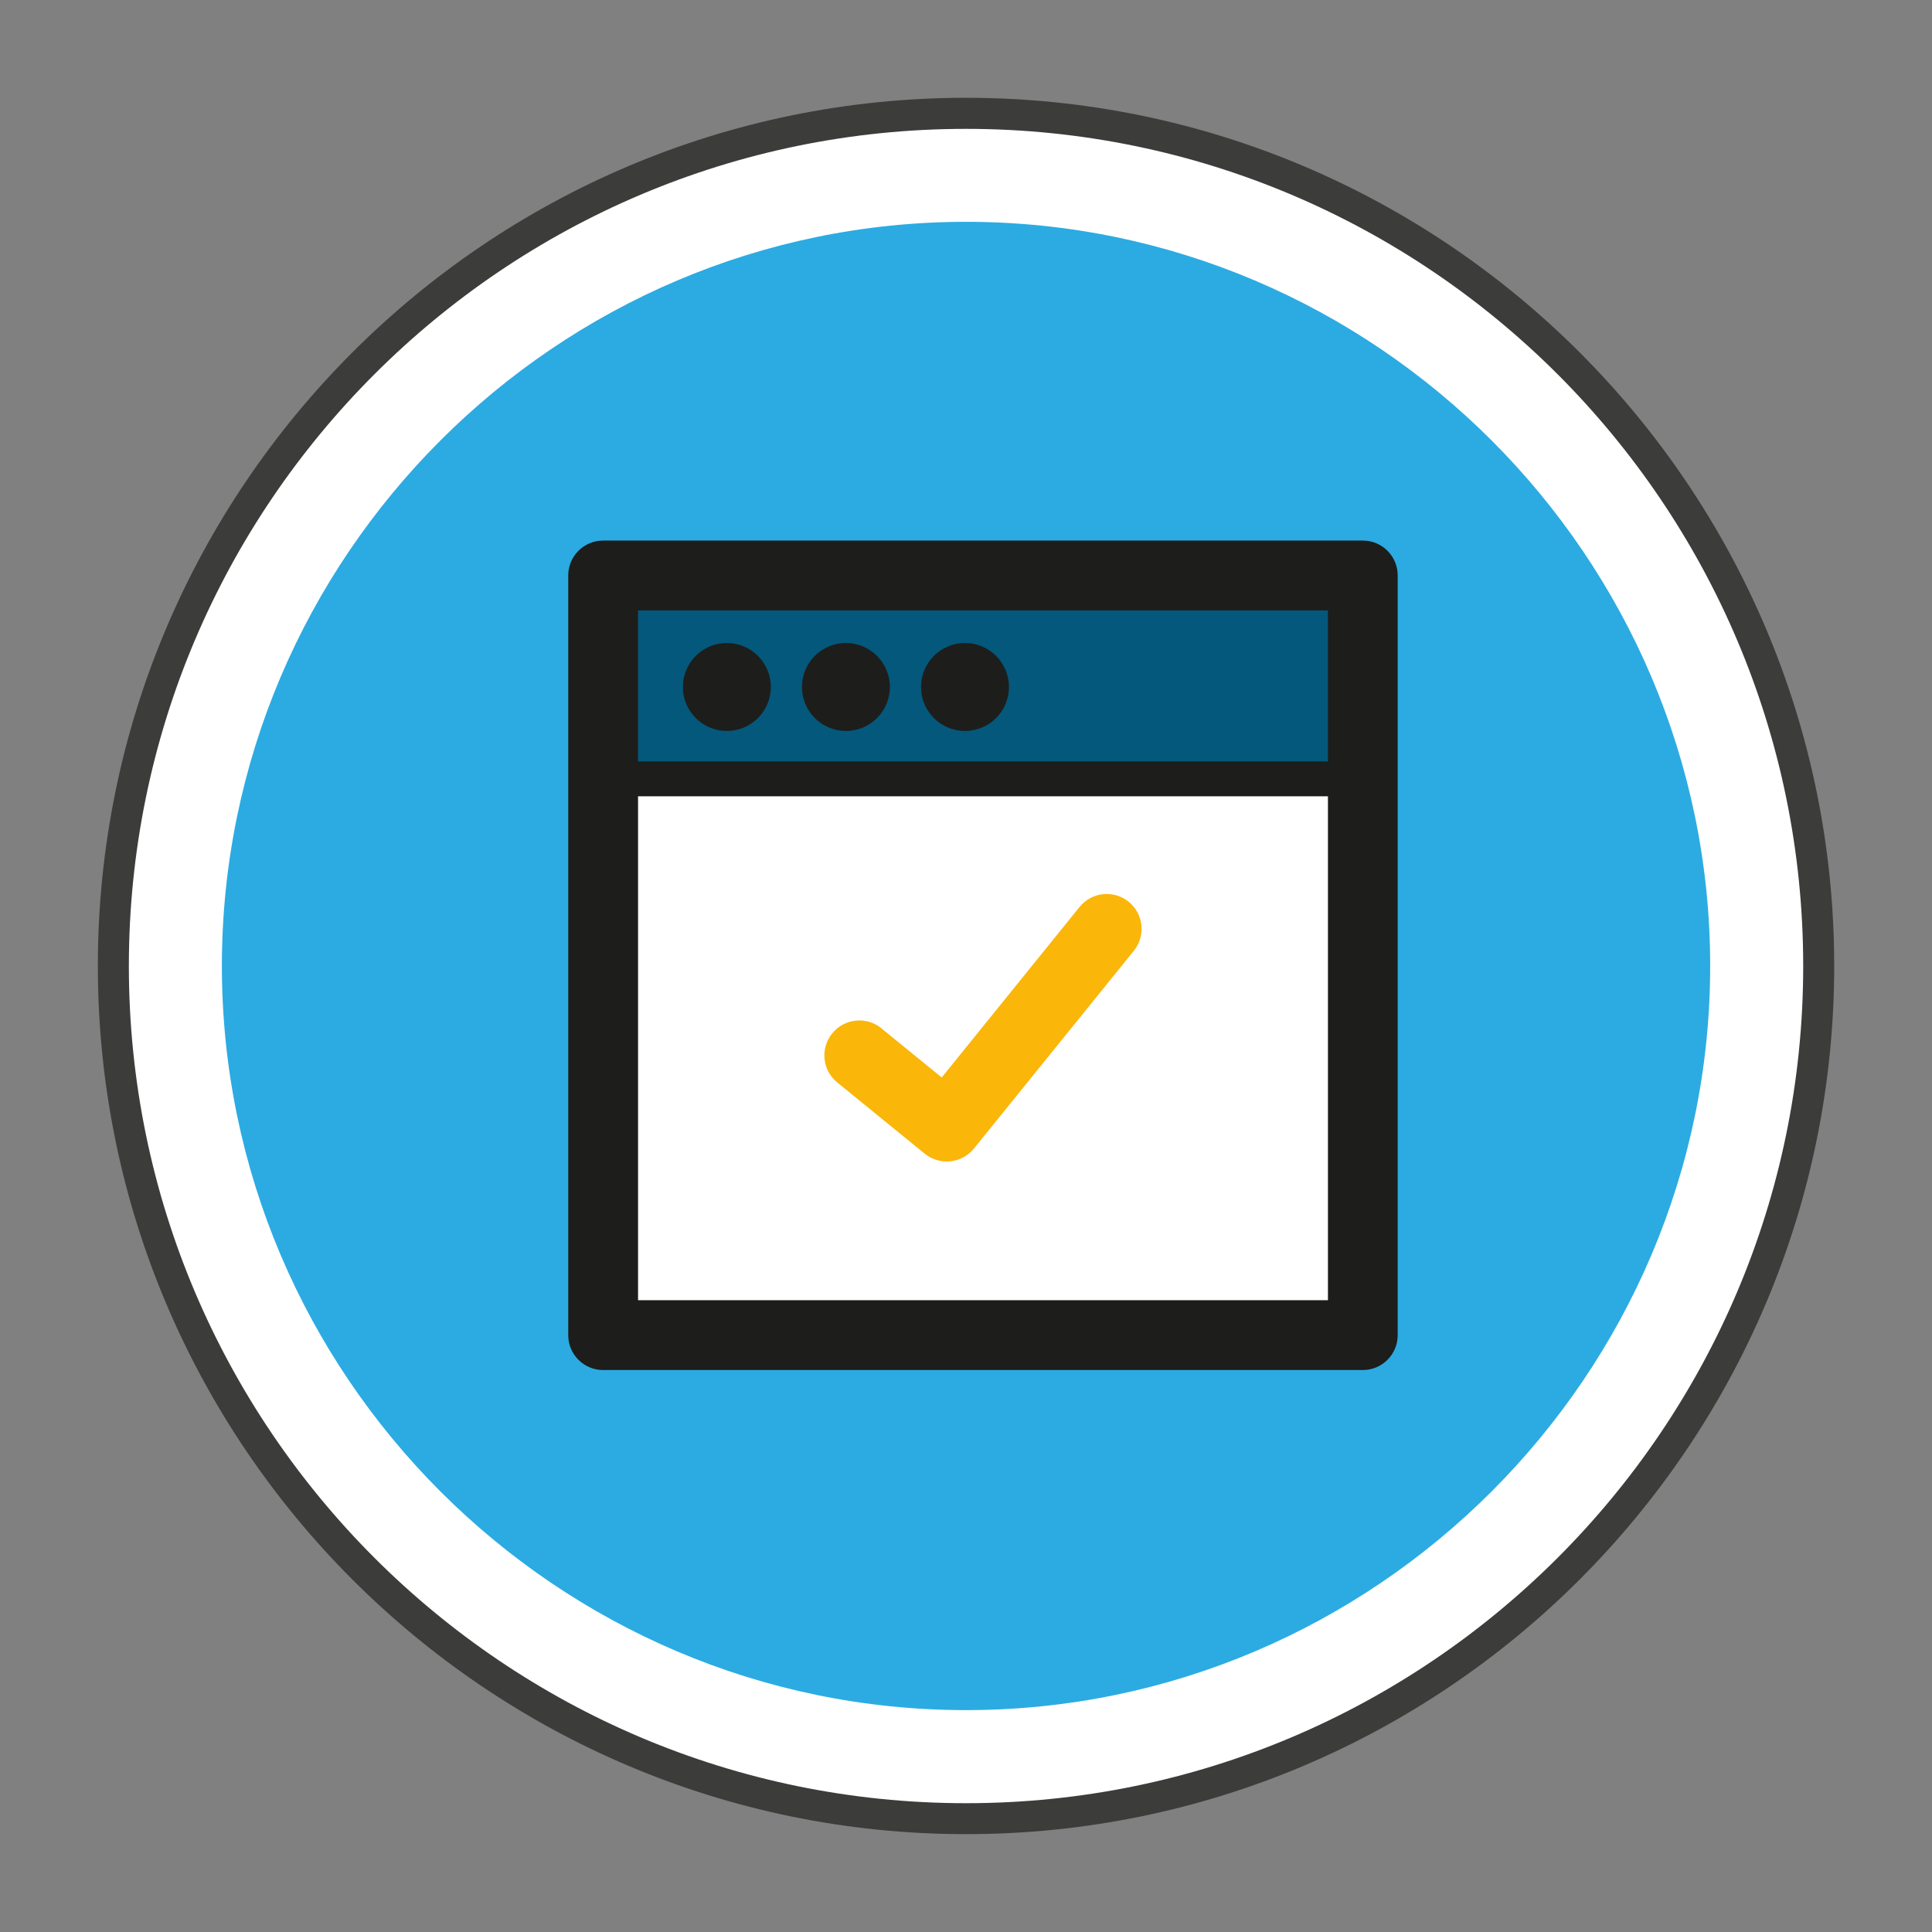 <?xml version="1.0" encoding="utf-8"?>
<!-- Generator: Adobe Illustrator 20.0.0, SVG Export Plug-In . SVG Version: 6.00 Build 0)  -->
<svg version="1.1" id="Laag_3" xmlns="http://www.w3.org/2000/svg" xmlns:xlink="http://www.w3.org/1999/xlink" x="0px" y="0px"
	 viewBox="0 0 31.155 31.155" style="enable-background:new 0 0 31.155 31.155;" xml:space="preserve">
<rect x="0" y="0" width="31.155" height="31.155" fill="#808080" stroke="none"/>
<style type="text/css">
	.st0{fill:#FFFFFF;}
	.st1{fill:#3C3C3B;}
	.st2{fill:#2BABE2;}
	.st3{fill:#03587B;}
	.st4{fill:#1D1D1B;}
	.st5{fill:#FAB609;}
</style>
<g>
	<path class="st0" d="M15.578,29.327L15.578,29.327c-7.562,0-13.75-6.188-13.75-13.75l0,0
		c0-7.562,6.188-13.75,13.75-13.75l0,0c7.562,0,13.75,6.188,13.75,13.75l0,0C29.328,23.14,23.14,29.327,15.578,29.327z
		"/>
	<path class="st1" d="M15.578,29.577c-7.72,0-14-6.28-14-14c0-7.72,6.28-14,14-14
		c7.719,0,14,6.28,14,14C29.577,23.297,23.297,29.577,15.578,29.577z M15.578,2.078
		c-7.444,0-13.5,6.056-13.5,13.5s6.056,13.5,13.5,13.5s13.5-6.056,13.5-13.5
		S23.021,2.078,15.578,2.078z"/>
</g>
<path class="st2" d="M15.578,27.577L15.578,27.577c-6.6,0-12-5.4-12-12l0,0c0-6.6,5.4-12,12-12l0,0c6.6,0,12,5.4,12,12l0,0
	C27.578,22.177,22.177,27.577,15.578,27.577z"/>
<rect x="9.994" y="12.56" class="st0" width="12.063" height="8.824"/>
<rect x="9.994" y="9.081" class="st3" width="12.063" height="3.479"/>
<g>
	<path class="st4" d="M21.977,8.717H9.726c-0.311,0-0.563,0.252-0.563,0.563v12.25
		c0,0.311,0.252,0.563,0.563,0.563h12.25c0.311,0,0.563-0.252,0.563-0.563V9.28
		C22.539,8.969,22.288,8.717,21.977,8.717z M21.414,9.843v2.436H10.289V9.843H21.414z M10.289,20.967V12.841
		h11.125v8.126H10.289z"/>
	<circle class="st4" cx="11.721" cy="11.078" r="0.709"/>
	<circle class="st4" cx="13.641" cy="11.078" r="0.709"/>
	<circle class="st4" cx="15.561" cy="11.078" r="0.709"/>
</g>
<g>
	<path class="st5" d="M15.268,18.73c-0.129,0-0.255-0.044-0.356-0.126l-1.411-1.149
		c-0.241-0.196-0.277-0.551-0.08-0.792c0.196-0.24,0.551-0.278,0.791-0.081L15.186,17.375
		l2.223-2.75c0.195-0.241,0.548-0.279,0.791-0.084c0.242,0.196,0.279,0.55,0.084,0.791
		l-2.578,3.189c-0.094,0.116-0.231,0.19-0.379,0.206C15.307,18.729,15.287,18.73,15.268,18.73
		L15.268,18.73z"/>
</g>
</svg>
